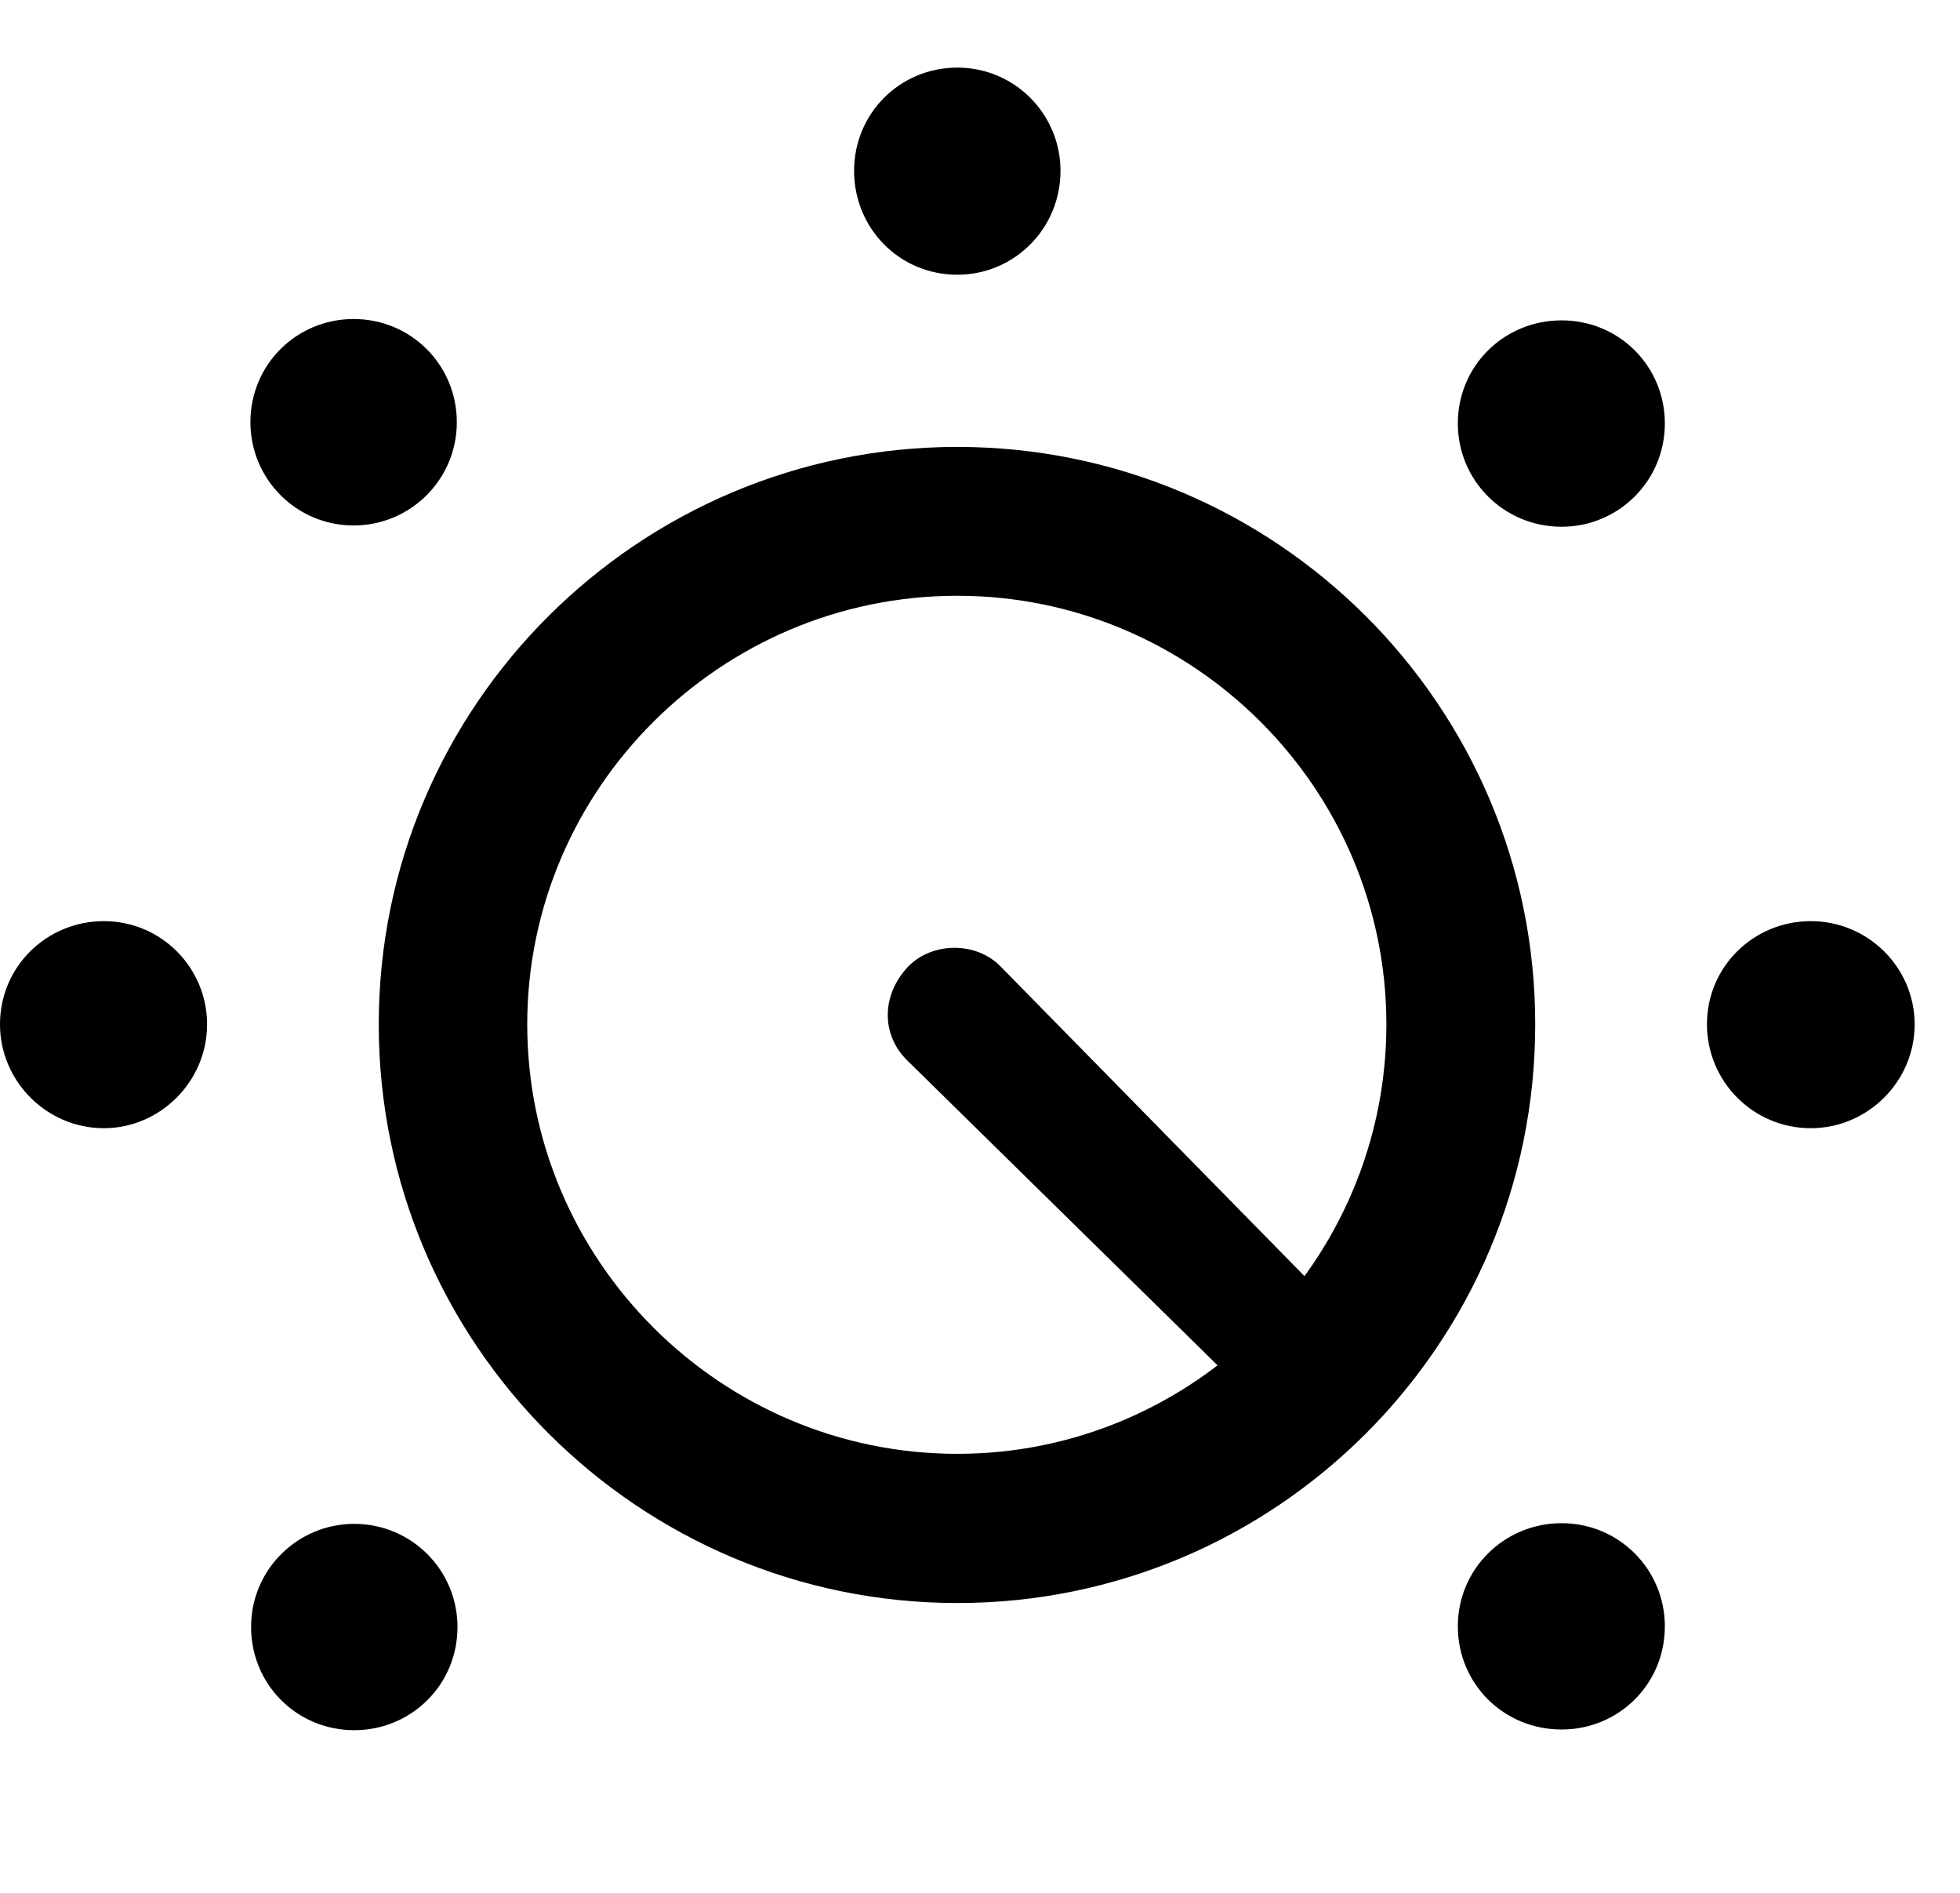 <svg width="29" height="28" viewBox="0 0 29 28" fill="none" xmlns="http://www.w3.org/2000/svg">
<path d="M14.164 23.713C18.874 23.713 22.715 19.891 22.715 15.153C22.715 10.431 18.874 6.611 14.164 6.611C9.455 6.611 5.604 10.431 5.604 15.153C5.604 19.882 9.455 23.713 14.164 23.713ZM14.164 8.813C17.658 8.813 20.513 11.664 20.513 15.153C20.513 18.651 17.658 21.506 14.164 21.506C10.666 21.506 7.801 18.651 7.801 15.153C7.801 11.664 10.666 8.813 14.164 8.813ZM18.172 20.351L19.454 19.033L14.808 14.3C14.444 13.923 13.792 13.932 13.435 14.3C13.04 14.721 13.031 15.311 13.435 15.698L18.172 20.351Z" fill="black"/>
<path d="M23.106 25.584C23.945 25.584 24.633 24.918 24.633 24.057C24.633 23.218 23.957 22.532 23.106 22.532C22.258 22.532 21.57 23.208 21.57 24.057C21.57 24.908 22.248 25.584 23.106 25.584ZM26.792 16.689C27.631 16.689 28.329 16.001 28.329 15.153C28.329 14.314 27.641 13.626 26.792 13.626C25.953 13.626 25.256 14.292 25.256 15.153C25.256 15.992 25.934 16.689 26.792 16.689ZM23.106 7.792C23.945 7.792 24.633 7.116 24.633 6.265C24.633 5.417 23.957 4.739 23.106 4.739C22.258 4.739 21.57 5.407 21.57 6.265C21.57 7.105 22.248 7.792 23.106 7.792ZM14.165 4.064C15.004 4.064 15.691 3.385 15.691 2.527C15.691 1.688 15.013 1 14.165 1C13.316 1 12.637 1.676 12.637 2.527C12.637 3.376 13.306 4.064 14.165 4.064ZM5.232 7.773C6.071 7.773 6.759 7.095 6.759 6.246C6.759 5.398 6.081 4.719 5.232 4.719C4.393 4.719 3.705 5.388 3.705 6.246C3.705 7.085 4.384 7.773 5.232 7.773ZM1.537 16.689C2.366 16.689 3.064 16.001 3.064 15.153C3.064 14.314 2.385 13.626 1.537 13.626C0.697 13.626 0 14.292 0 15.153C0 15.992 0.688 16.689 1.537 16.689ZM5.242 25.594C6.081 25.594 6.769 24.927 6.769 24.067C6.769 23.228 6.09 22.542 5.242 22.542C4.403 22.542 3.715 23.218 3.715 24.067C3.715 24.918 4.393 25.594 5.242 25.594Z" fill="black"/>
</svg>
